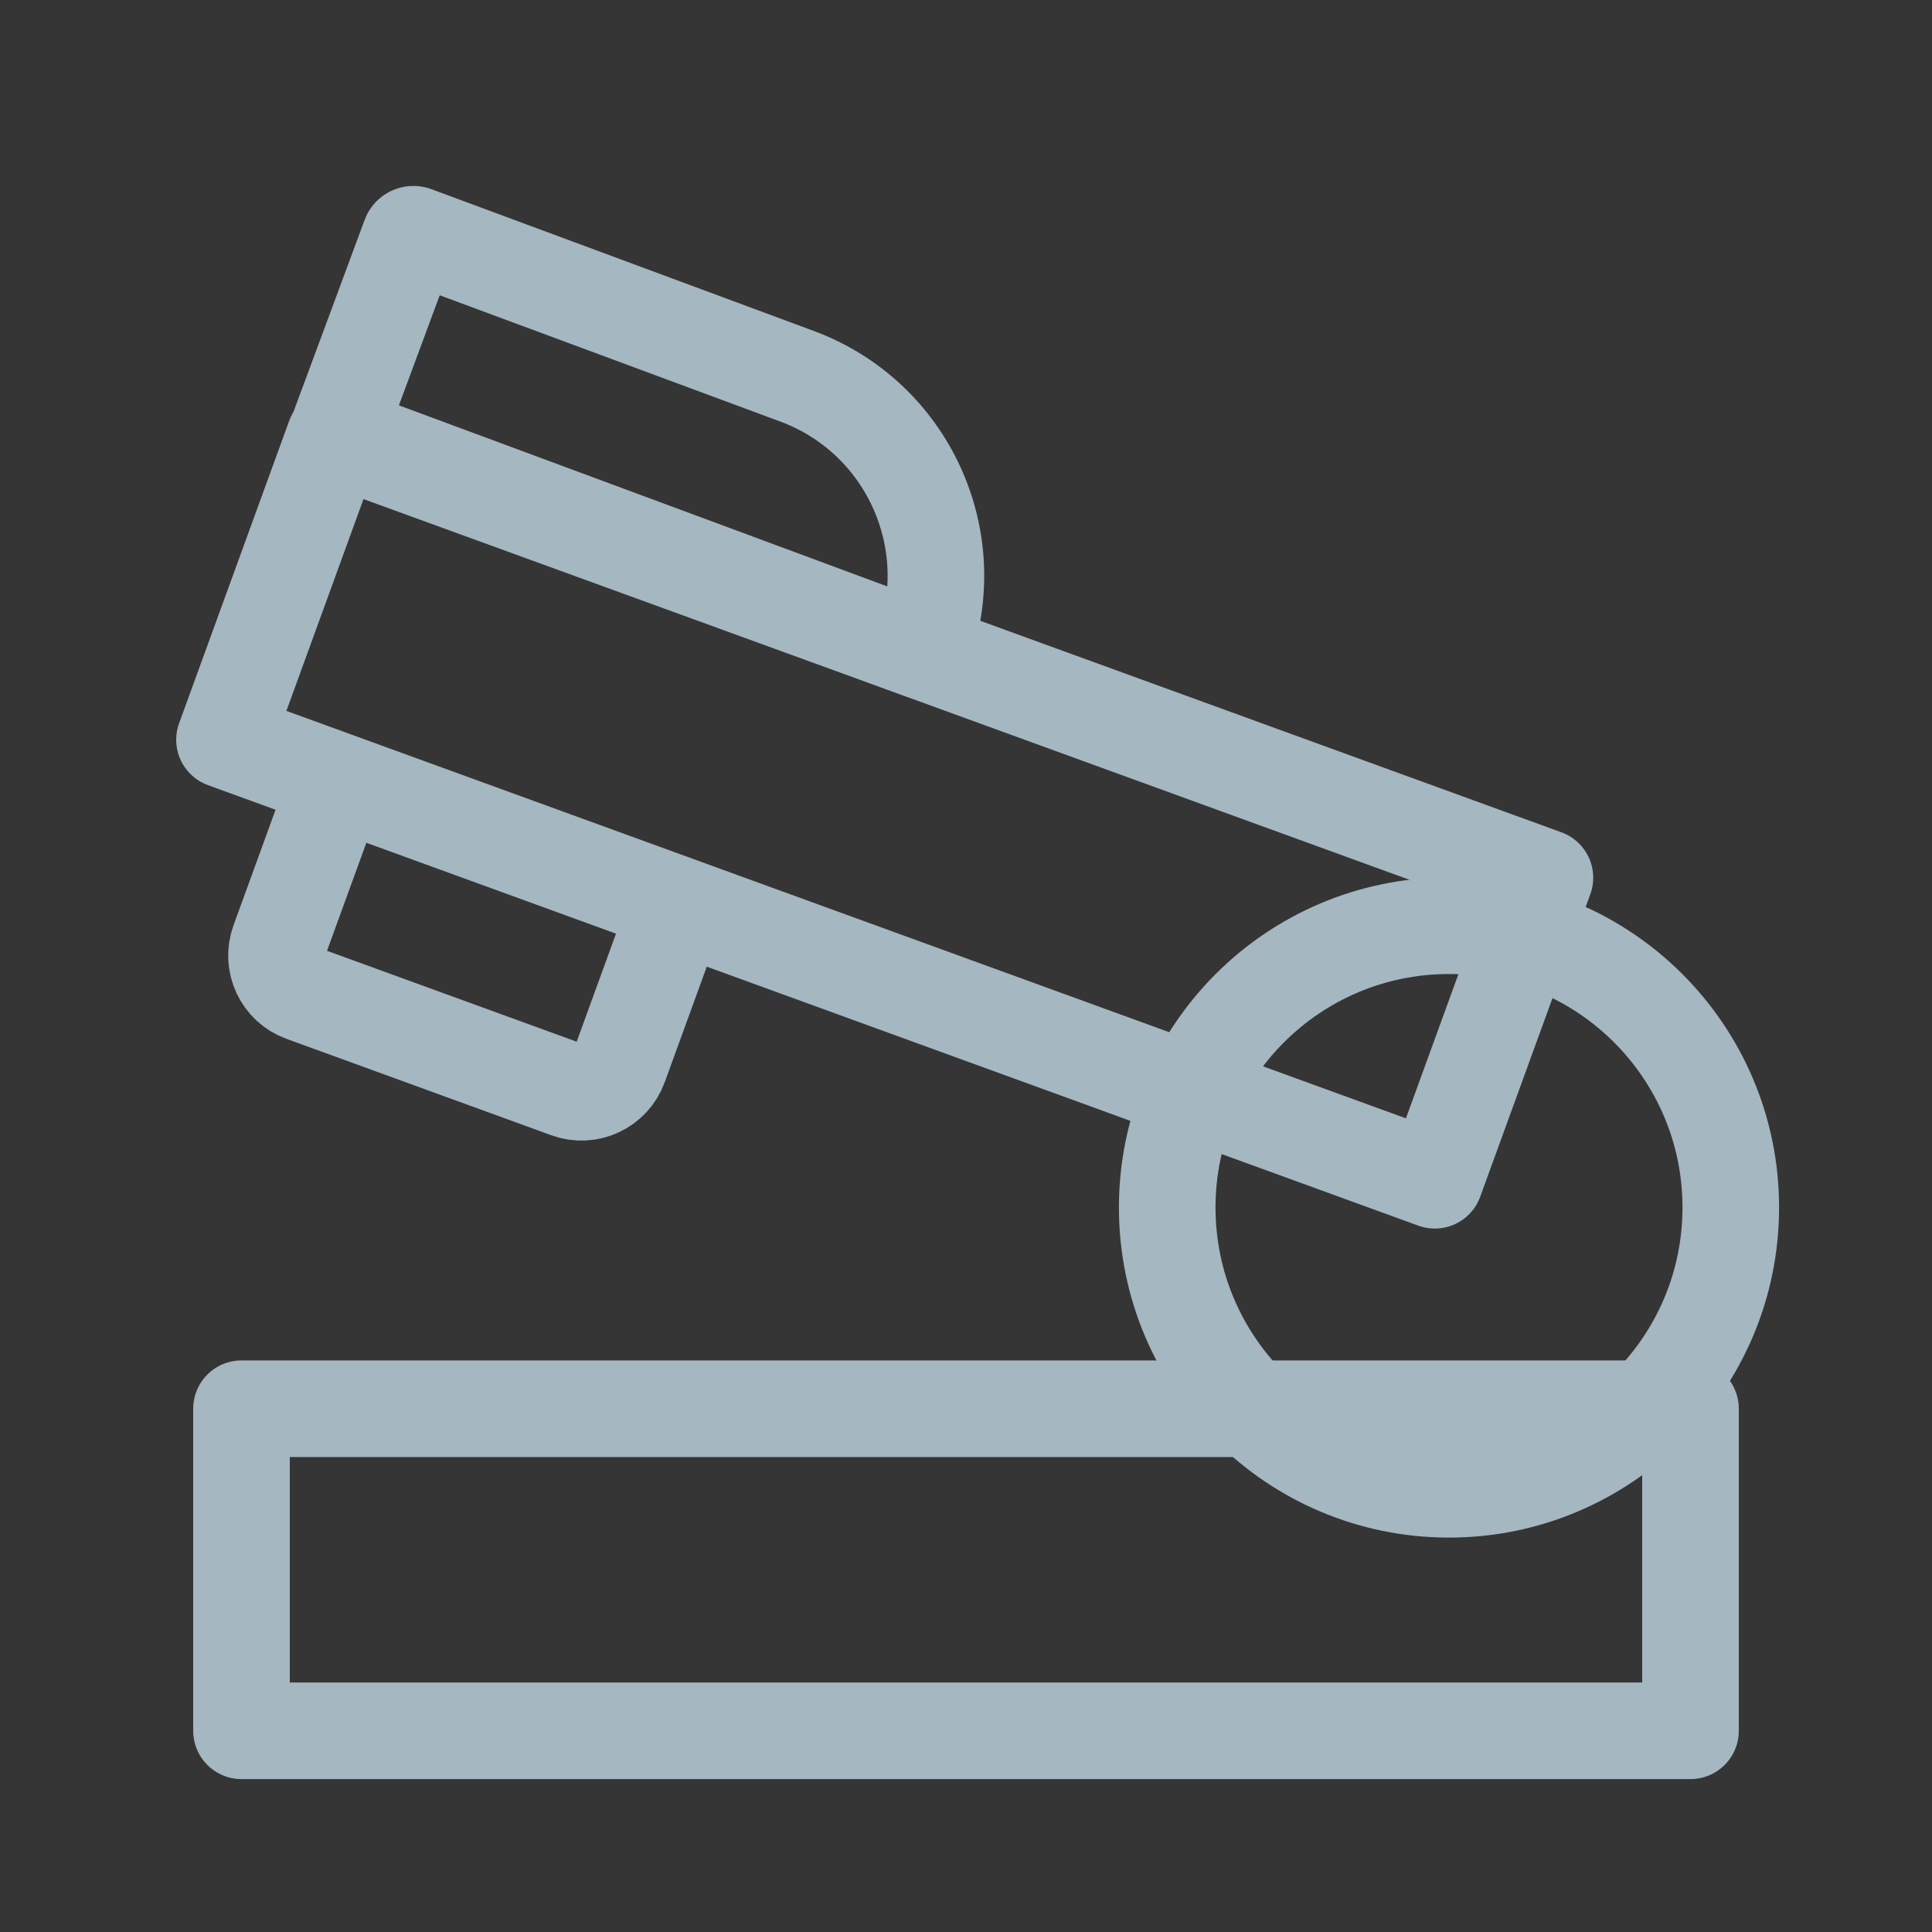 <?xml version="1.0" encoding="UTF-8"?>
<svg width="20px" height="20px" viewBox="0 0 20 20" version="1.1" xmlns="http://www.w3.org/2000/svg" xmlns:xlink="http://www.w3.org/1999/xlink">
    <rect x="0" y="0" width="20" height="20" fill="#333333" stroke="none"/>
    <title>stapler</title>
    <g id="Page-1" stroke="none" stroke-width="1" fill="none" fill-rule="evenodd">
        <g id="stapler">
            <rect id="Rectangle" fill-opacity="0.01" fill="#FFFFFF" fill-rule="nonzero" x="0" y="0" width="20" height="20"></rect>
            <polygon id="Path" stroke="#A5B7C0" stroke-linecap="round" stroke-linejoin="round" points="2.5 14.583 17.5 14.583 17.5 17.917 2.5 17.917"></polygon>
            <polygon id="Path" stroke="#A5B7C0" stroke-linecap="round" stroke-linejoin="round" points="3.464 4.526 15.993 9.086 14.853 12.218 2.324 7.658"></polygon>
            <path d="M3.487,4.491 L9.534,6.733 C9.541,6.735 9.548,6.732 9.551,6.725 L9.551,6.725 C9.973,5.585 9.392,4.318 8.251,3.895 L4.292,2.427 C4.273,2.42 4.251,2.43 4.244,2.449 L3.487,4.491 Z" id="Path" stroke="#A5B7C0" stroke-linecap="round" stroke-linejoin="round"></path>
            <path d="M6.981,9.467 L6.411,11.033 C6.332,11.249 6.093,11.361 5.877,11.282 L3.136,10.284 C2.92,10.206 2.809,9.966 2.887,9.75 L3.457,8.184" id="Path" stroke="#A5B7C0" stroke-linecap="round" stroke-linejoin="round"></path>
            <circle id="Oval" stroke="#A5B7C0" cx="15" cy="12.5" r="2.917"></circle>
        </g>
    </g>
</svg>